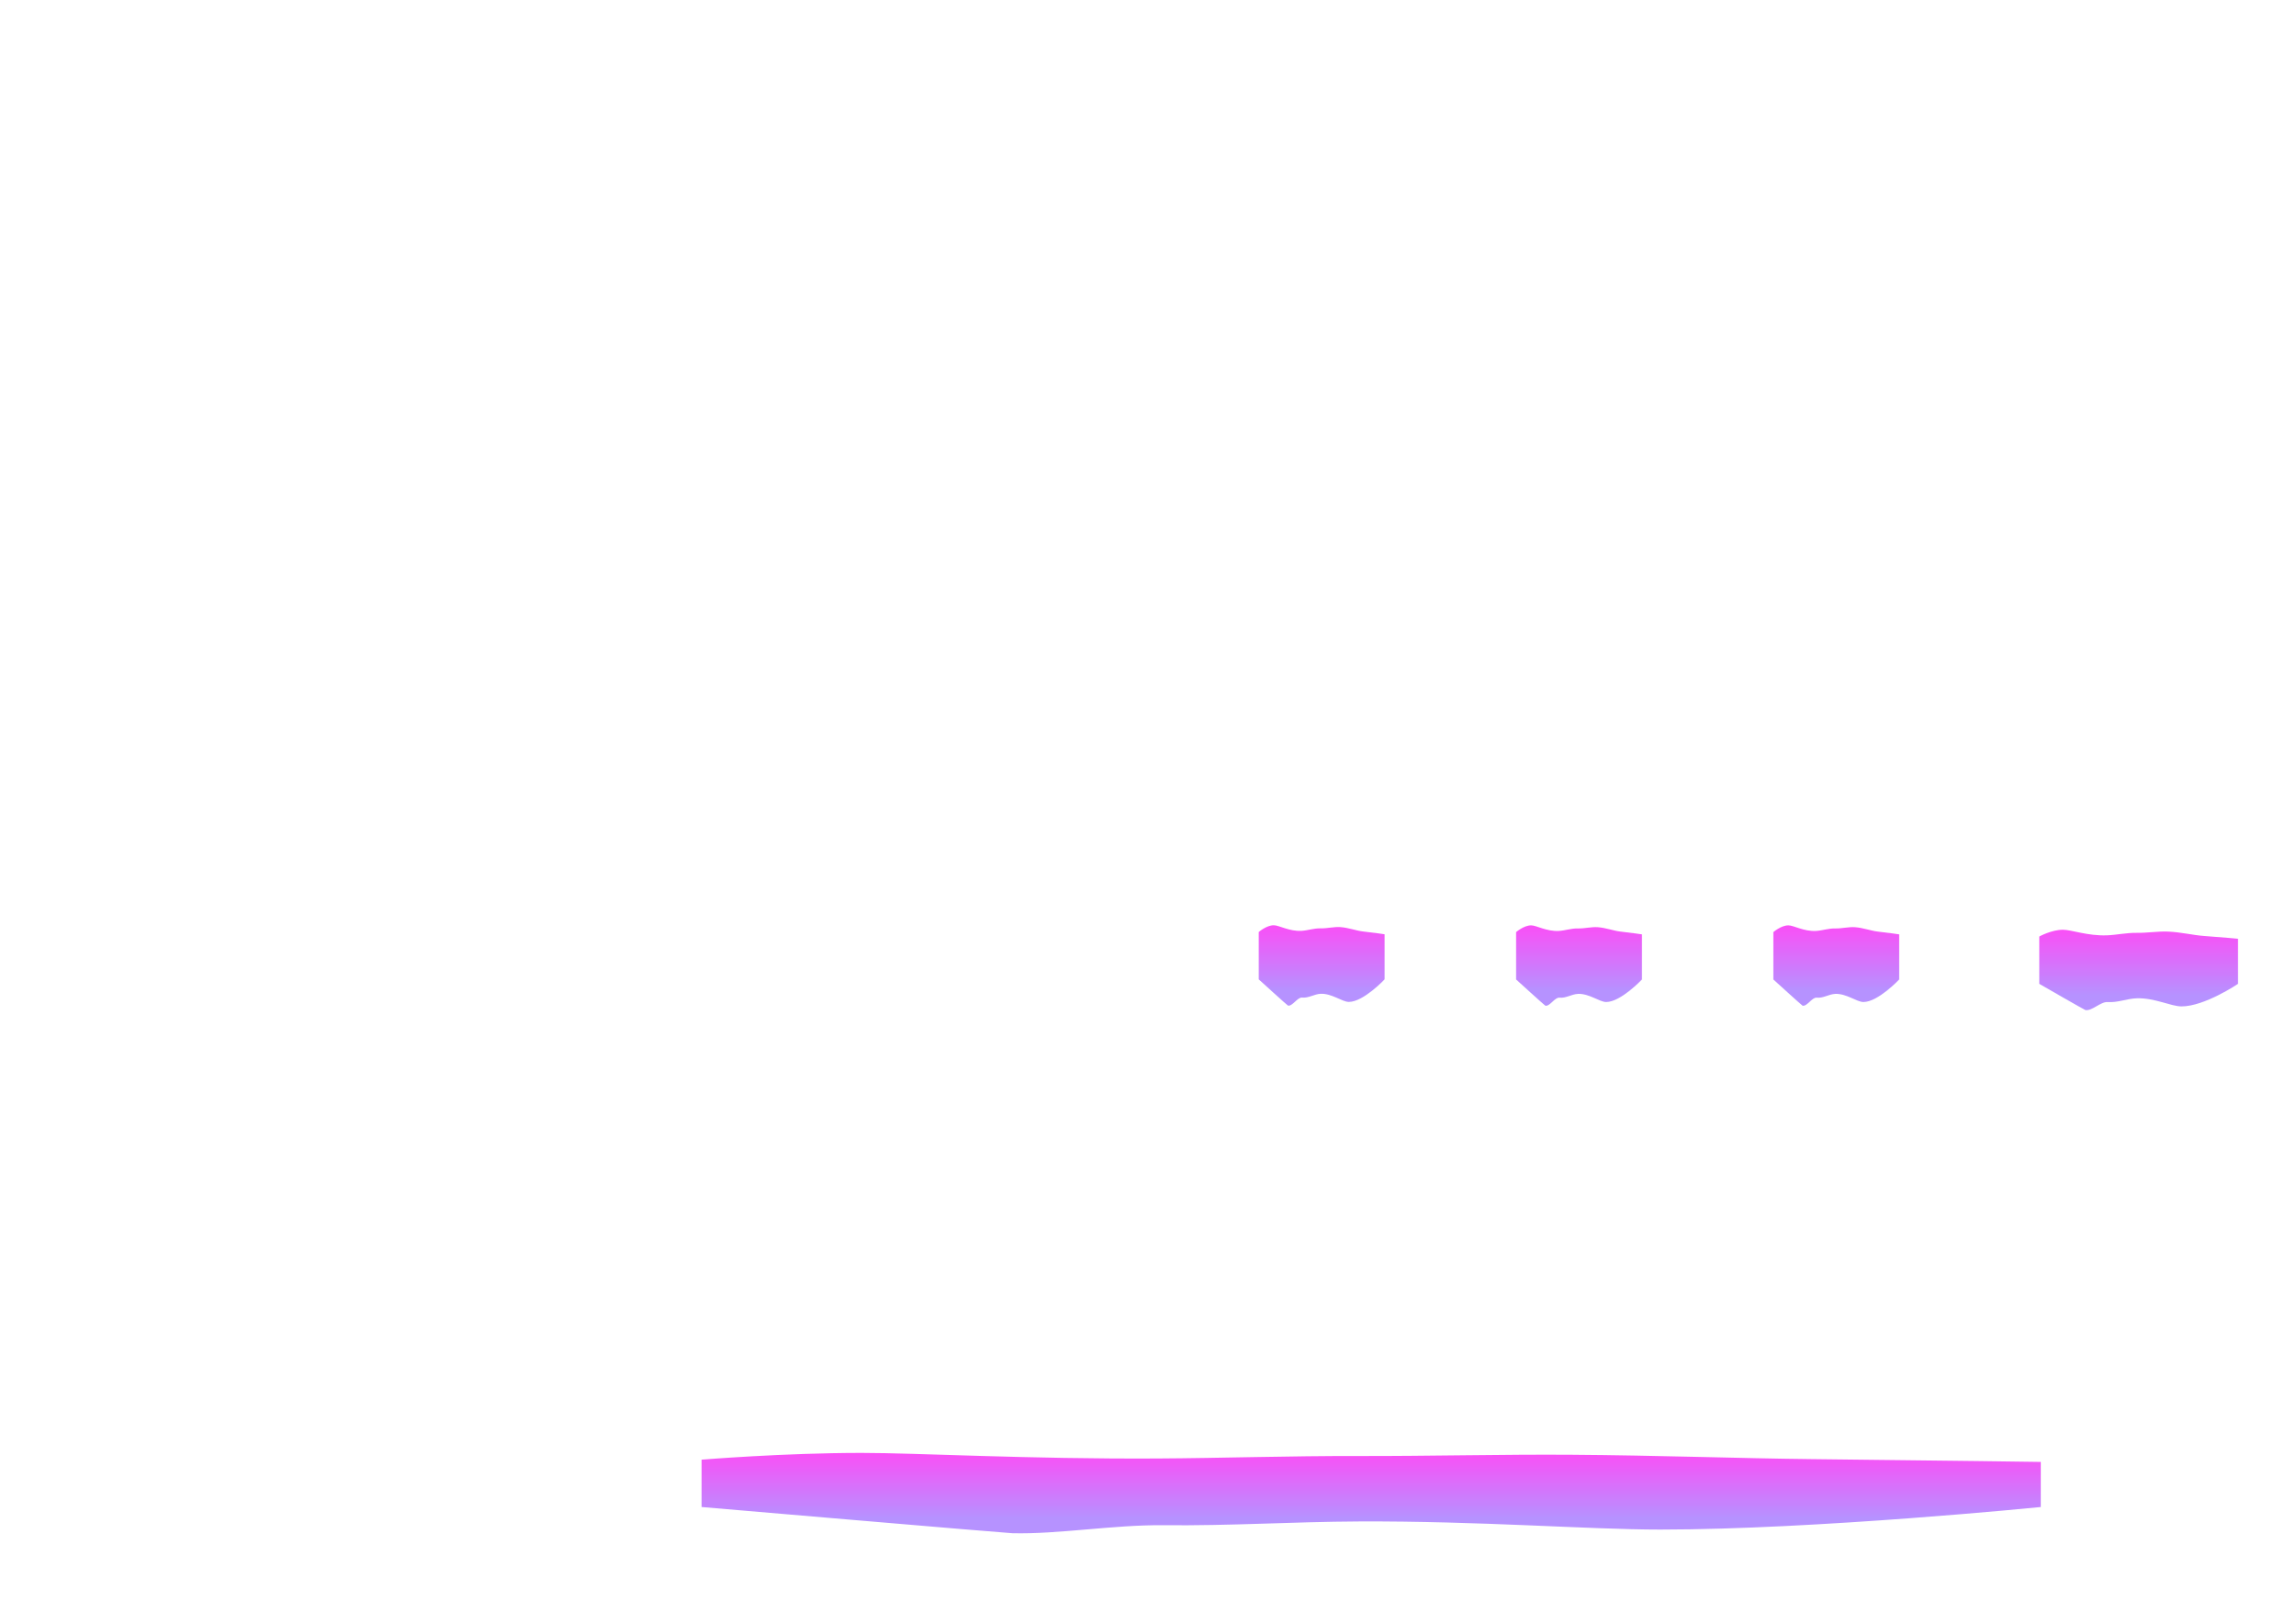 <svg version="1.1" xmlns="http://www.w3.org/2000/svg" xmlns:xlink="http://www.w3.org/1999/xlink" width="533" height="377" viewBox="0,0,533,377"><defs><linearGradient x1="280.317" y1="205.208" x2="280.317" y2="221.431" gradientUnits="userSpaceOnUse" id="color-1"><stop offset="0" stop-color="#ff4af6"/><stop offset="1" stop-color="#b692ff"/></linearGradient><linearGradient x1="340.059" y1="205.231" x2="340.059" y2="221.455" gradientUnits="userSpaceOnUse" id="color-2"><stop offset="0" stop-color="#ff4af6"/><stop offset="1" stop-color="#b692ff"/></linearGradient><linearGradient x1="469.97" y1="206.25" x2="469.97" y2="222.473" gradientUnits="userSpaceOnUse" id="color-3"><stop offset="0" stop-color="#ff4af6"/><stop offset="1" stop-color="#b692ff"/></linearGradient><linearGradient x1="399.778" y1="205.231" x2="399.778" y2="221.455" gradientUnits="userSpaceOnUse" id="color-4"><stop offset="0" stop-color="#ff4af6"/><stop offset="1" stop-color="#b692ff"/></linearGradient><linearGradient x1="291.81" y1="327.678" x2="291.81" y2="343.901" gradientUnits="userSpaceOnUse" id="color-5"><stop offset="0" stop-color="#ff4af6"/><stop offset="1" stop-color="#b692ff"/></linearGradient></defs><g transform="translate(26.5,8.5)"><g data-paper-data="{&quot;isPaintingLayer&quot;:true}" fill-rule="nonzero" stroke="none" stroke-width="0" stroke-linecap="butt" stroke-linejoin="miter" stroke-miterlimit="10" stroke-dasharray="" stroke-dashoffset="0" style="mix-blend-mode: normal"><path d="M-26.5,368.5v-377h533v377z" fill="none"/><path d="M265.71,218.815v-10.99c0,0 1.79,-1.57 3.49,-1.57c1.225,0 3.61,1.46 6.453,1.297c1.385,-0.079 2.878,-0.613 4.399,-0.576c1.545,0.037 3.119,-0.401 4.636,-0.29c1.879,0.138 3.672,0.838 5.218,1.011c2.965,0.332 5.017,0.651 5.017,0.651v10.467c0,0 -4.906,5.233 -8.301,5.233c-1.553,0 -3.948,-2.006 -6.57,-1.883c-1.451,0.068 -2.796,1.037 -4.283,0.875c-1.065,-0.116 -2.288,2.127 -3.28,1.856c-0.139,-0.038 -6.78,-6.082 -6.78,-6.082z" fill="url(#color-1)"/><path d="M325.452,218.838v-10.99c0,0 1.79,-1.57 3.49,-1.57c1.225,0 3.61,1.46 6.453,1.297c1.385,-0.079 2.878,-0.613 4.399,-0.576c1.545,0.037 3.119,-0.401 4.636,-0.29c1.879,0.138 3.672,0.838 5.218,1.011c2.965,0.332 5.017,0.651 5.017,0.651v10.467c0,0 -4.906,5.233 -8.301,5.233c-1.553,0 -3.948,-2.006 -6.57,-1.883c-1.451,0.068 -2.796,1.037 -4.283,0.875c-1.065,-0.116 -2.288,2.127 -3.28,1.856c-0.139,-0.038 -6.78,-6.082 -6.78,-6.082z" fill="url(#color-2)"/><path d="M446.903,219.857v-10.99c0,0 2.827,-1.57 5.512,-1.57c1.934,0 5.7,1.46 10.191,1.297c2.187,-0.079 4.545,-0.613 6.947,-0.576c2.44,0.037 4.925,-0.401 7.321,-0.29c2.968,0.138 5.799,0.838 8.239,1.011c4.682,0.332 7.923,0.651 7.923,0.651v10.467c0,0 -7.747,5.233 -13.108,5.233c-2.452,0 -6.234,-2.006 -10.376,-1.883c-2.292,0.068 -4.416,1.037 -6.764,0.875c-1.682,-0.116 -3.614,2.127 -5.179,1.856c-0.22,-0.038 -10.707,-6.082 -10.707,-6.082z" fill="url(#color-3)"/><path d="M385.171,218.838v-10.99c0,0 1.79,-1.57 3.49,-1.57c1.225,0 3.61,1.46 6.453,1.297c1.385,-0.079 2.878,-0.613 4.399,-0.576c1.545,0.037 3.119,-0.401 4.636,-0.29c1.879,0.138 3.672,0.838 5.218,1.011c2.965,0.332 5.017,0.651 5.017,0.651v10.467c0,0 -4.906,5.233 -8.301,5.233c-1.553,0 -3.948,-2.006 -6.57,-1.883c-1.451,0.068 -2.796,1.037 -4.283,0.875c-1.065,-0.116 -2.288,2.127 -3.28,1.856c-0.139,-0.038 -6.78,-6.082 -6.78,-6.082z" fill="url(#color-4)"/><path d="M136.367,341.285v-10.99c0,0 19.047,-1.57 37.144,-1.57c13.032,0 38.413,1.46 68.674,1.297c14.736,-0.079 30.629,-0.613 46.817,-0.576c16.442,0.037 33.189,-0.401 49.336,-0.29c20,0.138 39.08,0.838 55.523,1.011c31.551,0.332 53.393,0.651 53.393,0.651v10.467c0,0 -52.206,5.233 -88.334,5.233c-16.526,0 -42.011,-2.006 -69.918,-1.883c-15.445,0.068 -29.758,1.037 -45.579,0.875c-11.334,-0.116 -24.352,2.127 -34.903,1.856c-1.484,-0.038 -72.153,-6.082 -72.153,-6.082z" fill="url(#color-5)"/></g></g></svg>